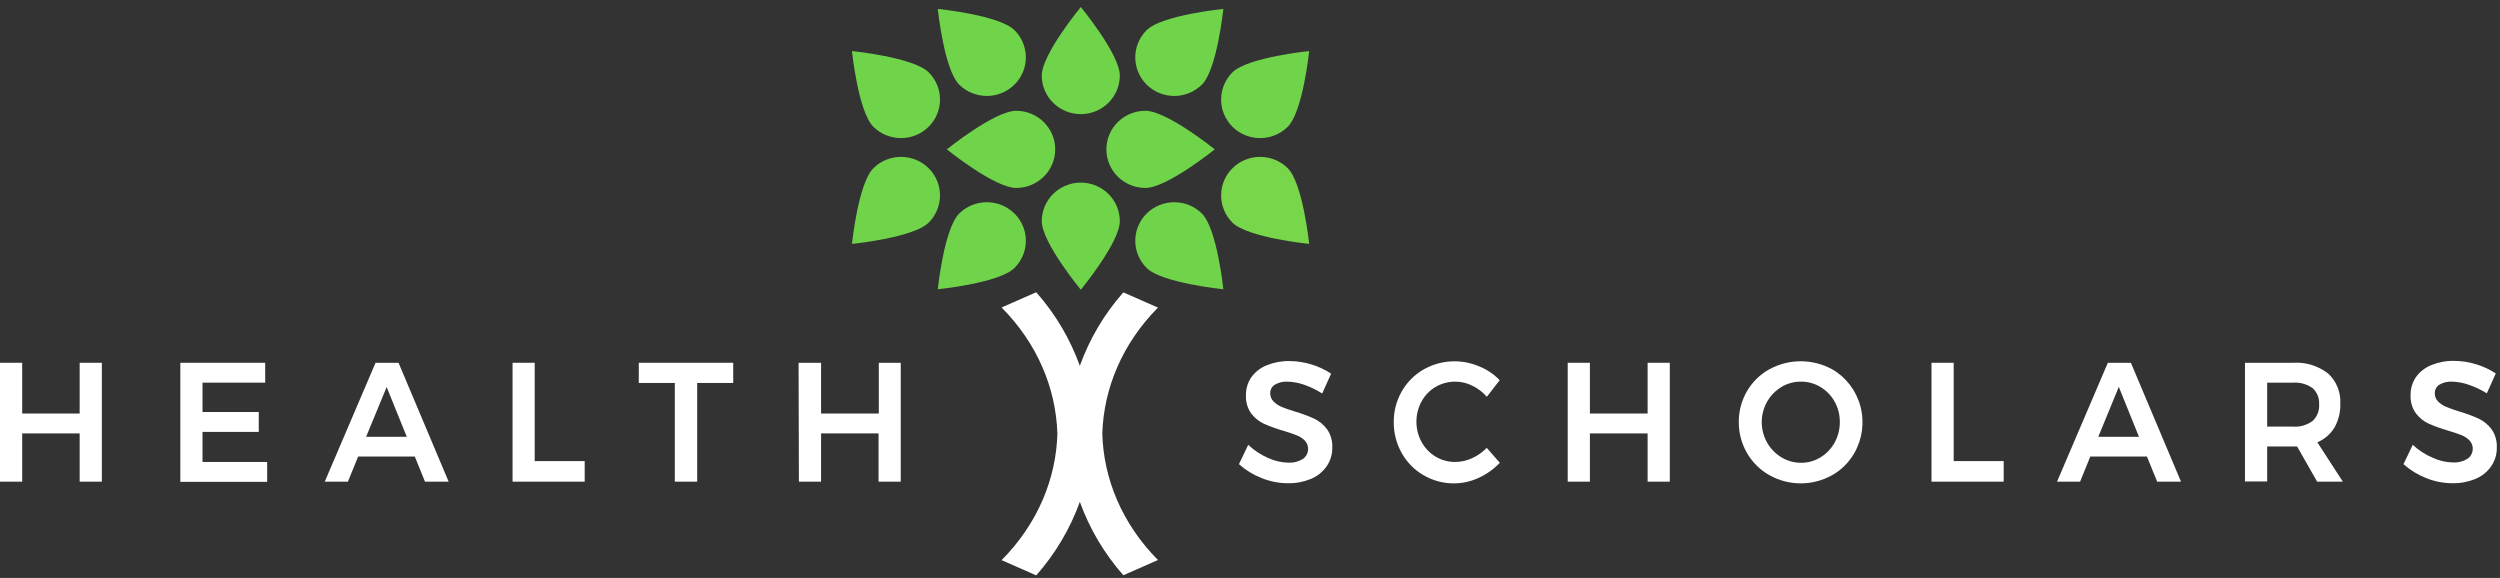 <svg xmlns="http://www.w3.org/2000/svg" width="558" height="129" viewBox="0 0 558 129">
  <rect x="0" y="0" width="558" height="129" fill="#333333" stroke="none"/>
  <g fill="none" fill-rule="evenodd">
    <g fill="#FFF" fill-rule="nonzero" transform="translate(0 80.243)">
      <polygon points="0 .727 4.951 .727 4.951 12.058 17.779 12.058 17.779 .727 22.73 .727 22.73 27.264 17.779 27.264 17.779 16.495 4.951 16.495 4.951 27.264 0 27.264"/>
      <polygon points="40.25 .727 59.192 .727 59.192 5.164 45.201 5.164 45.201 11.721 57.756 11.721 57.756 16.158 45.201 16.158 45.201 22.869 59.629 22.869 59.629 27.306 40.25 27.306"/>
      <path d="M94.86,27.264 L92.576,21.648 L79.939,21.648 L77.655,27.264 L72.485,27.264 L83.823,0.727 L88.952,0.727 L100.139,27.264 L94.86,27.264 Z M81.717,17.253 L90.798,17.253 L86.299,6.147 L81.717,17.253 Z"/>
      <polygon points="114.404 .727 119.341 .727 119.341 22.673 130.501 22.673 130.501 27.264 114.404 27.264"/>
      <polygon points="142.577 .727 163.653 .727 163.653 5.234 155.611 5.234 155.611 27.264 150.619 27.264 150.619 5.234 142.577 5.234"/>
      <polygon points="178.245 .727 183.265 .727 183.265 12.058 196.148 12.058 196.148 .727 201.044 .727 201.044 27.264 196.093 27.264 196.093 16.495 183.265 16.495 183.265 27.264 178.314 27.264"/>
      <path d="M291.035 5.613C289.849 5.2 288.609 4.973 287.356 4.939 286.379 4.888 285.406 5.121 284.553 5.613 283.901 6.009 283.505 6.732 283.513 7.509 283.499 8.198 283.761 8.863 284.238 9.348 284.759 9.869 285.372 10.283 286.043 10.57 286.782 10.879 287.767 11.23 289.025 11.609 290.489 12.039 291.924 12.569 293.319 13.195 294.447 13.734 295.432 14.543 296.191 15.554 297.018 16.742 297.433 18.181 297.368 19.64 297.395 21.148 296.949 22.625 296.096 23.852 295.209 25.113 293.989 26.087 292.581 26.66 290.954 27.322 289.215 27.646 287.466 27.615 285.443 27.61 283.438 27.215 281.558 26.45 279.722 25.728 278.024 24.682 276.538 23.361L278.603 19.036C279.892 20.269 281.383 21.258 283.007 21.957 284.434 22.626 285.979 22.989 287.548 23.024 288.683 23.092 289.813 22.808 290.789 22.209 291.441 21.774 291.87 21.064 291.959 20.272 292.049 19.479 291.791 18.687 291.254 18.11 290.729 17.587 290.106 17.181 289.421 16.916 288.683 16.621 287.685 16.27 286.399 15.891 284.94 15.475 283.51 14.959 282.118 14.347 281.001 13.829 280.024 13.039 279.274 12.044 278.443 10.879 278.027 9.456 278.097 8.014 278.067 6.571 278.484 5.155 279.287 3.97 280.157 2.772 281.337 1.847 282.693 1.303 284.305.64 286.03.316 287.767.348 289.449.35 291.121.605 292.731 1.106 294.278 1.572 295.752 2.262 297.108 3.156L295.111 7.593C293.833 6.771 292.465 6.106 291.035 5.613zM328.632 5.852C327.453 5.256 326.158 4.943 324.844 4.939 323.302 4.927 321.783 5.328 320.44 6.105 319.125 6.874 318.038 7.995 317.294 9.348 315.762 12.162 315.762 15.59 317.294 18.404 318.033 19.764 319.115 20.894 320.426 21.676 321.763 22.473 323.284 22.886 324.83 22.869 326.107 22.856 327.369 22.574 328.536 22.041 329.771 21.488 330.893 20.702 331.846 19.724L334.759 23.052C333.409 24.469 331.808 25.609 330.041 26.408 328.324 27.215 326.458 27.636 324.57 27.643 322.173 27.669 319.813 27.039 317.732 25.818 315.703 24.653 314.021 22.945 312.863 20.876 311.677 18.773 311.063 16.383 311.085 13.953 311.054 9.053 313.643 4.53 317.827 2.173 321.625.059 326.149-.178 330.136 1.527 331.864 2.211 333.43 3.264 334.732 4.616L331.86 8.323C330.96 7.281 329.861 6.44 328.632 5.852z"/>
      <polygon points="349.913 .727 354.863 .727 354.863 12.058 367.747 12.058 367.747 .727 372.697 .727 372.697 27.264 367.747 27.264 367.747 16.495 354.863 16.495 354.863 27.264 349.913 27.264"/>
      <path d="M408.926,2.173 C412.032,3.947 414.31,6.931 415.244,10.451 C416.179,13.971 415.691,17.73 413.891,20.876 C412.7,22.952 410.985,24.66 408.926,25.818 C404.564,28.252 399.298,28.252 394.935,25.818 C390.703,23.456 388.076,18.899 388.097,13.953 C388.07,9.028 390.703,4.493 394.935,2.173 C399.312,-0.203 404.55,-0.203 408.926,2.173 Z M397.616,6.133 C395.587,7.341 394.109,9.329 393.509,11.657 C392.908,13.986 393.235,16.464 394.416,18.545 C395.196,19.908 396.302,21.044 397.63,21.844 C398.957,22.643 400.468,23.06 402.006,23.052 C403.527,23.058 405.02,22.641 406.328,21.844 C407.642,21.045 408.731,19.908 409.487,18.545 C410.26,17.146 410.661,15.562 410.65,13.953 C410.661,12.354 410.26,10.779 409.487,9.39 C408.73,8.04 407.64,6.916 406.328,6.133 C405.019,5.341 403.525,4.928 402.006,4.939 C400.456,4.923 398.93,5.335 397.589,6.133 L397.616,6.133 Z"/>
      <polygon points="431.11 .727 436.061 .727 436.061 22.673 447.221 22.673 447.221 27.264 431.11 27.264"/>
      <path d="M481.48 27.264L479.196 21.648 466.559 21.648 464.275 27.264 459.133 27.264 470.471.727 475.613.727 486.8 27.264 481.48 27.264zM468.337 17.253L477.418 17.253 472.919 6.105 468.337 17.253zM517.189 27.264L512.717 19.415C512.412 19.435 512.106 19.435 511.801 19.415L506.029 19.415 506.029 27.222 501.079 27.222 501.079.727 511.869.727C514.648.549 517.398 1.396 519.624 3.114 521.49 4.82 522.496 7.306 522.359 9.868 522.415 11.726 521.965 13.564 521.06 15.175 520.154 16.661 518.814 17.816 517.23 18.475L522.92 27.264 517.189 27.264zM506.029 14.978L511.869 14.978C513.394 15.082 514.906 14.64 516.15 13.729 517.182 12.794 517.728 11.417 517.627 10.008 517.723 8.624 517.176 7.275 516.15 6.371 514.894 5.491 513.387 5.066 511.869 5.164L506.029 5.164 506.029 14.978zM550.957 5.613C549.77 5.2 548.53 4.973 547.278 4.939 546.3 4.89 545.329 5.123 544.474 5.613 543.826 6.011 543.435 6.734 543.448 7.509 543.429 8.196 543.686 8.862 544.159 9.348 544.683 9.872 545.301 10.287 545.978 10.57 546.949 10.969 547.94 11.316 548.946 11.609 550.411 12.037 551.846 12.567 553.241 13.195 554.368 13.734 555.353 14.543 556.113 15.554 556.94 16.742 557.354 18.181 557.289 19.64 557.317 21.148 556.871 22.625 556.017 23.852 555.13 25.113 553.91 26.087 552.502 26.66 550.88 27.322 549.146 27.646 547.401 27.615 545.373 27.612 543.364 27.216 541.479 26.45 539.644 25.728 537.945 24.682 536.46 23.361L538.525 19.036C539.825 20.257 541.325 21.231 542.956 21.915 544.383 22.583 545.928 22.946 547.496 22.982 548.632 23.05 549.761 22.766 550.738 22.167 551.389 21.732 551.818 21.022 551.908 20.229 551.998 19.437 551.739 18.645 551.203 18.067 550.68 17.55 550.061 17.144 549.384 16.874 548.645 16.579 547.633 16.228 546.348 15.849 544.889 15.433 543.459 14.917 542.067 14.304 540.95 13.787 539.973 12.997 539.222 12.002 538.391 10.837 537.976 9.414 538.046 7.972 538.016 6.529 538.433 5.113 539.236 3.928 540.106 2.73 541.285 1.805 542.641 1.261 544.254.598 545.979.273 547.715.306 549.397.307 551.07.562 552.68 1.064 554.227 1.527 555.702 2.217 557.056 3.114L555.06 7.551C553.771 6.741 552.394 6.091 550.957 5.613z"/>
    </g>
    <g transform="translate(189.503 .708)">
      <path fill="#FFF" d="M56.533,95.96 C56.878,85.93 60.988,75.982 68.955,67.949 L61.225,64.548 C56.878,69.48 53.64,75.052 51.517,80.941 C49.39,75.042 46.144,69.46 41.783,64.521 L34.051,67.919 C42.04,75.962 46.158,85.922 46.501,95.96 L46.511,95.96 C46.257,106.106 42.126,116.186 34.053,124.315 L41.785,127.715 C46.142,122.774 49.39,117.194 51.519,111.299 C53.64,117.182 56.878,122.752 61.227,127.685 L68.955,124.287 C60.904,116.164 56.782,106.094 56.525,95.96 L56.533,95.96 Z"/>
      <path fill="#78D64B" d="M85.598,36.826 C82.2,40.184 82.2,45.636 85.598,48.998 C88.996,52.358 102.703,53.733 102.703,53.733 C102.703,53.733 101.315,40.184 97.912,36.828 C94.514,33.467 88.996,33.467 85.598,36.826"/>
      <path fill="#70D44B" d="M85.598 27.596C82.2 24.235 82.2 18.784 85.598 15.425 88.996 12.063 102.703 10.691 102.703 10.691 102.703 10.691 101.315 24.235 97.912 27.594 94.514 30.954 88.996 30.954 85.598 27.596M66.439 46.945C69.837 43.589 75.355 43.589 78.755 46.945 82.157 50.306 83.544 63.85 83.544 63.85 83.544 63.85 69.839 62.48 66.439 59.117 63.043 55.757 63.043 50.306 66.439 46.945M57.442 32.631C57.442 27.879 61.339 24.021 66.15 24.021 70.958 24.021 81.628 32.631 81.628 32.631 81.628 32.631 70.958 41.241 66.15 41.241 61.339 41.241 57.442 37.382 57.442 32.631M66.439 18.186C63.043 14.828 63.039 9.374 66.439 6.016 69.837 2.653 83.544 1.283 83.544 1.283 83.544 1.283 82.157 14.828 78.753 18.186 75.355 21.548 69.837 21.548 66.439 18.186M51.731 40.051C56.539 40.051 60.44 43.905 60.44 48.659 60.44 53.41 51.731 63.958 51.731 63.958 51.731 63.958 43.019 53.41 43.019 48.659 43.019 43.905 46.922 40.051 51.731 40.051M51.731 24.765C56.539 24.765 60.44 20.913 60.44 16.159 60.44 11.406 51.731.862 51.731.862 51.731.862 43.019 11.406 43.019 16.159 43.019 20.913 46.922 24.765 51.731 24.765M36.919 46.945C33.517 43.589 28.003 43.589 24.601 46.945 21.202 50.306 19.812 63.85 19.812 63.85 19.812 63.85 33.517 62.48 36.917 59.117 40.317 55.757 40.317 50.306 36.919 46.945M46.019 32.631C46.019 27.879 42.122 24.021 37.307 24.021 32.503 24.021 21.83 32.631 21.83 32.631 21.83 32.631 32.503 41.241 37.307 41.241 42.122 41.241 46.019 37.382 46.019 32.631M36.919 18.186C40.317 14.828 40.317 9.374 36.919 6.016 33.517 2.653 19.812 1.283 19.812 1.283 19.812 1.283 21.202 14.828 24.601 18.186 28.003 21.548 33.517 21.548 36.919 18.186M17.759 36.826C21.157 40.184 21.157 45.636 17.759 48.998 14.361 52.358.656 53.733.656 53.733.656 53.733 2.043 40.184 5.445 36.828 8.845 33.467 14.361 33.467 17.759 36.826M17.759 27.596C21.157 24.235 21.157 18.784 17.759 15.425 14.361 12.063.656 10.691.656 10.691.656 10.691 2.043 24.235 5.445 27.594 8.845 30.954 14.361 30.954 17.759 27.596"/>
    </g>
  </g>
</svg>
